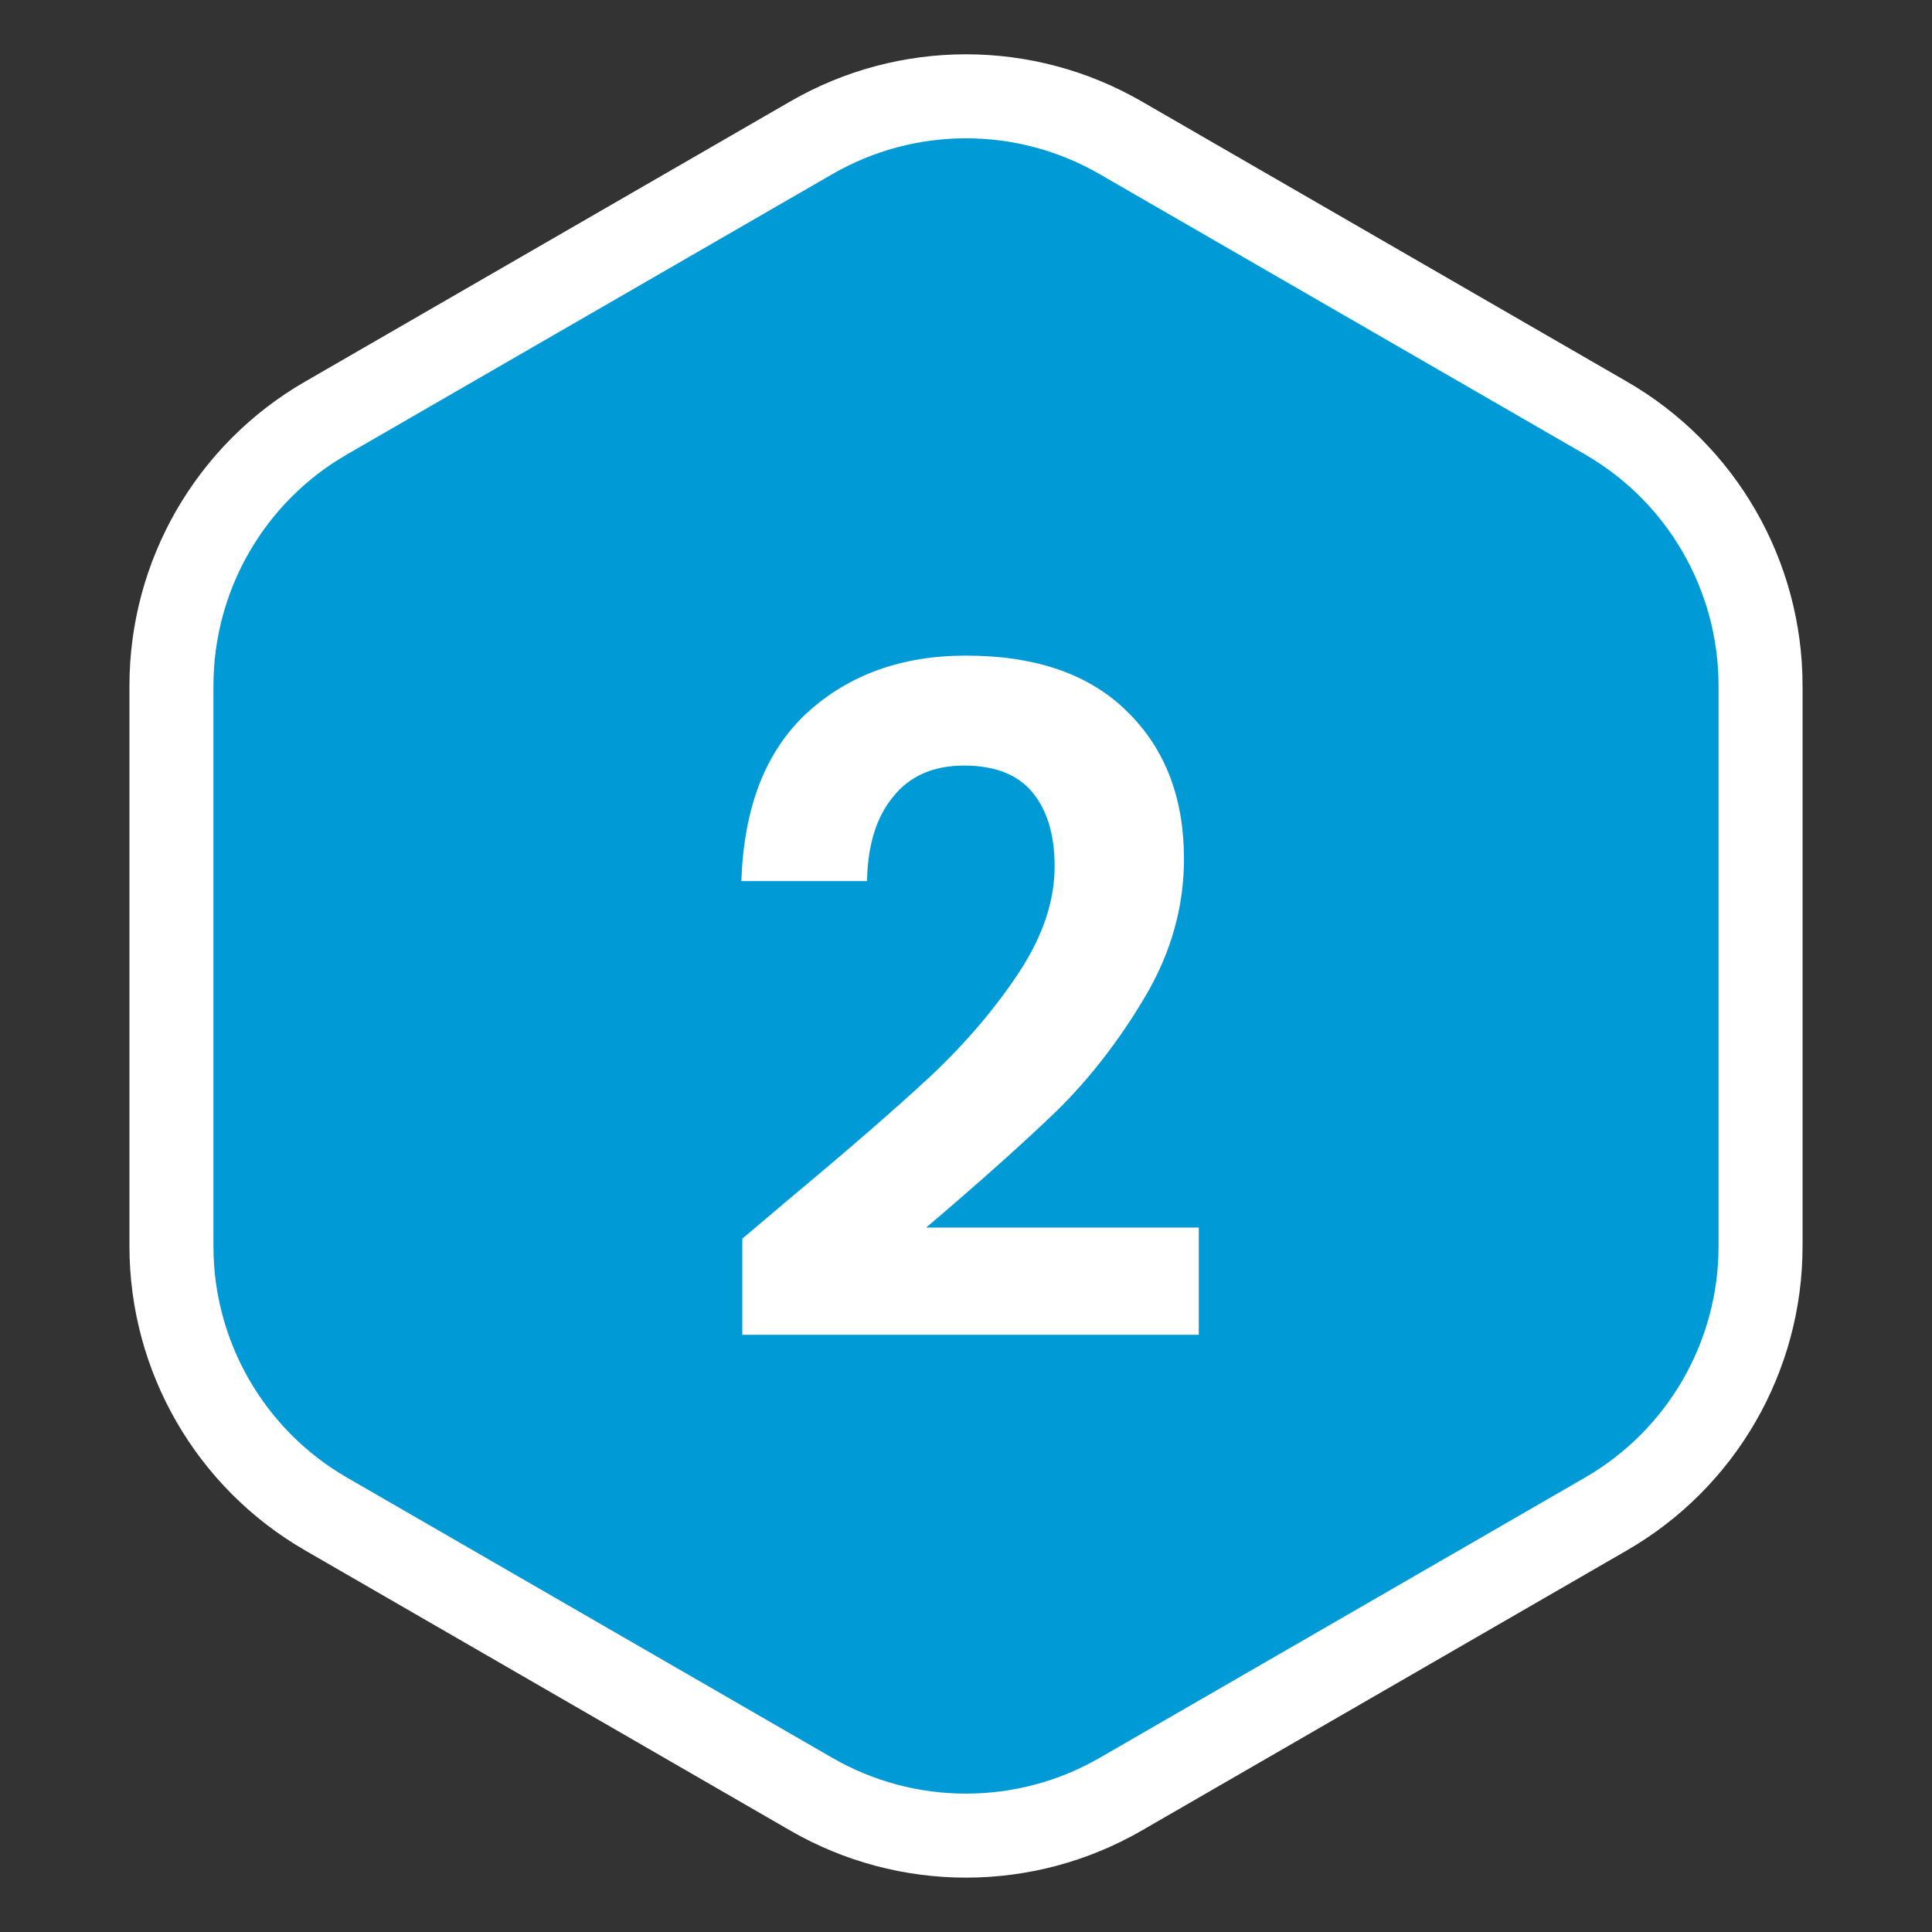 <svg width="23" height="23" viewBox="0 0 23 23" fill="none" xmlns="http://www.w3.org/2000/svg">
<rect x="0" y="0" width="23" height="23" fill="#333333" stroke="none"/>
<path d="M9.659 1.64C10.798 0.982 12.202 0.982 13.341 1.64L19.118 4.976C20.258 5.633 20.959 6.849 20.959 8.164V14.836C20.959 16.151 20.258 17.366 19.118 18.024L13.341 21.36C12.202 22.017 10.798 22.017 9.659 21.36L3.882 18.024C2.742 17.366 2.041 16.151 2.041 14.836V8.164C2.041 6.849 2.742 5.633 3.882 4.976L9.659 1.64Z" fill="#009BD6" stroke="white"/>
<path d="M9.409 14.262C10.113 13.675 10.674 13.188 11.092 12.799C11.51 12.403 11.858 11.992 12.137 11.567C12.415 11.142 12.555 10.724 12.555 10.313C12.555 9.939 12.467 9.646 12.291 9.433C12.115 9.22 11.844 9.114 11.477 9.114C11.11 9.114 10.828 9.239 10.63 9.488C10.432 9.73 10.329 10.064 10.322 10.489H8.826C8.855 9.609 9.115 8.942 9.607 8.487C10.105 8.032 10.736 7.805 11.499 7.805C12.335 7.805 12.976 8.029 13.424 8.476C13.871 8.916 14.095 9.499 14.095 10.225C14.095 10.797 13.941 11.343 13.633 11.864C13.325 12.385 12.973 12.839 12.577 13.228C12.181 13.609 11.664 14.071 11.026 14.614H14.271V15.89H8.837V14.746L9.409 14.262Z" fill="white"/>
</svg>
